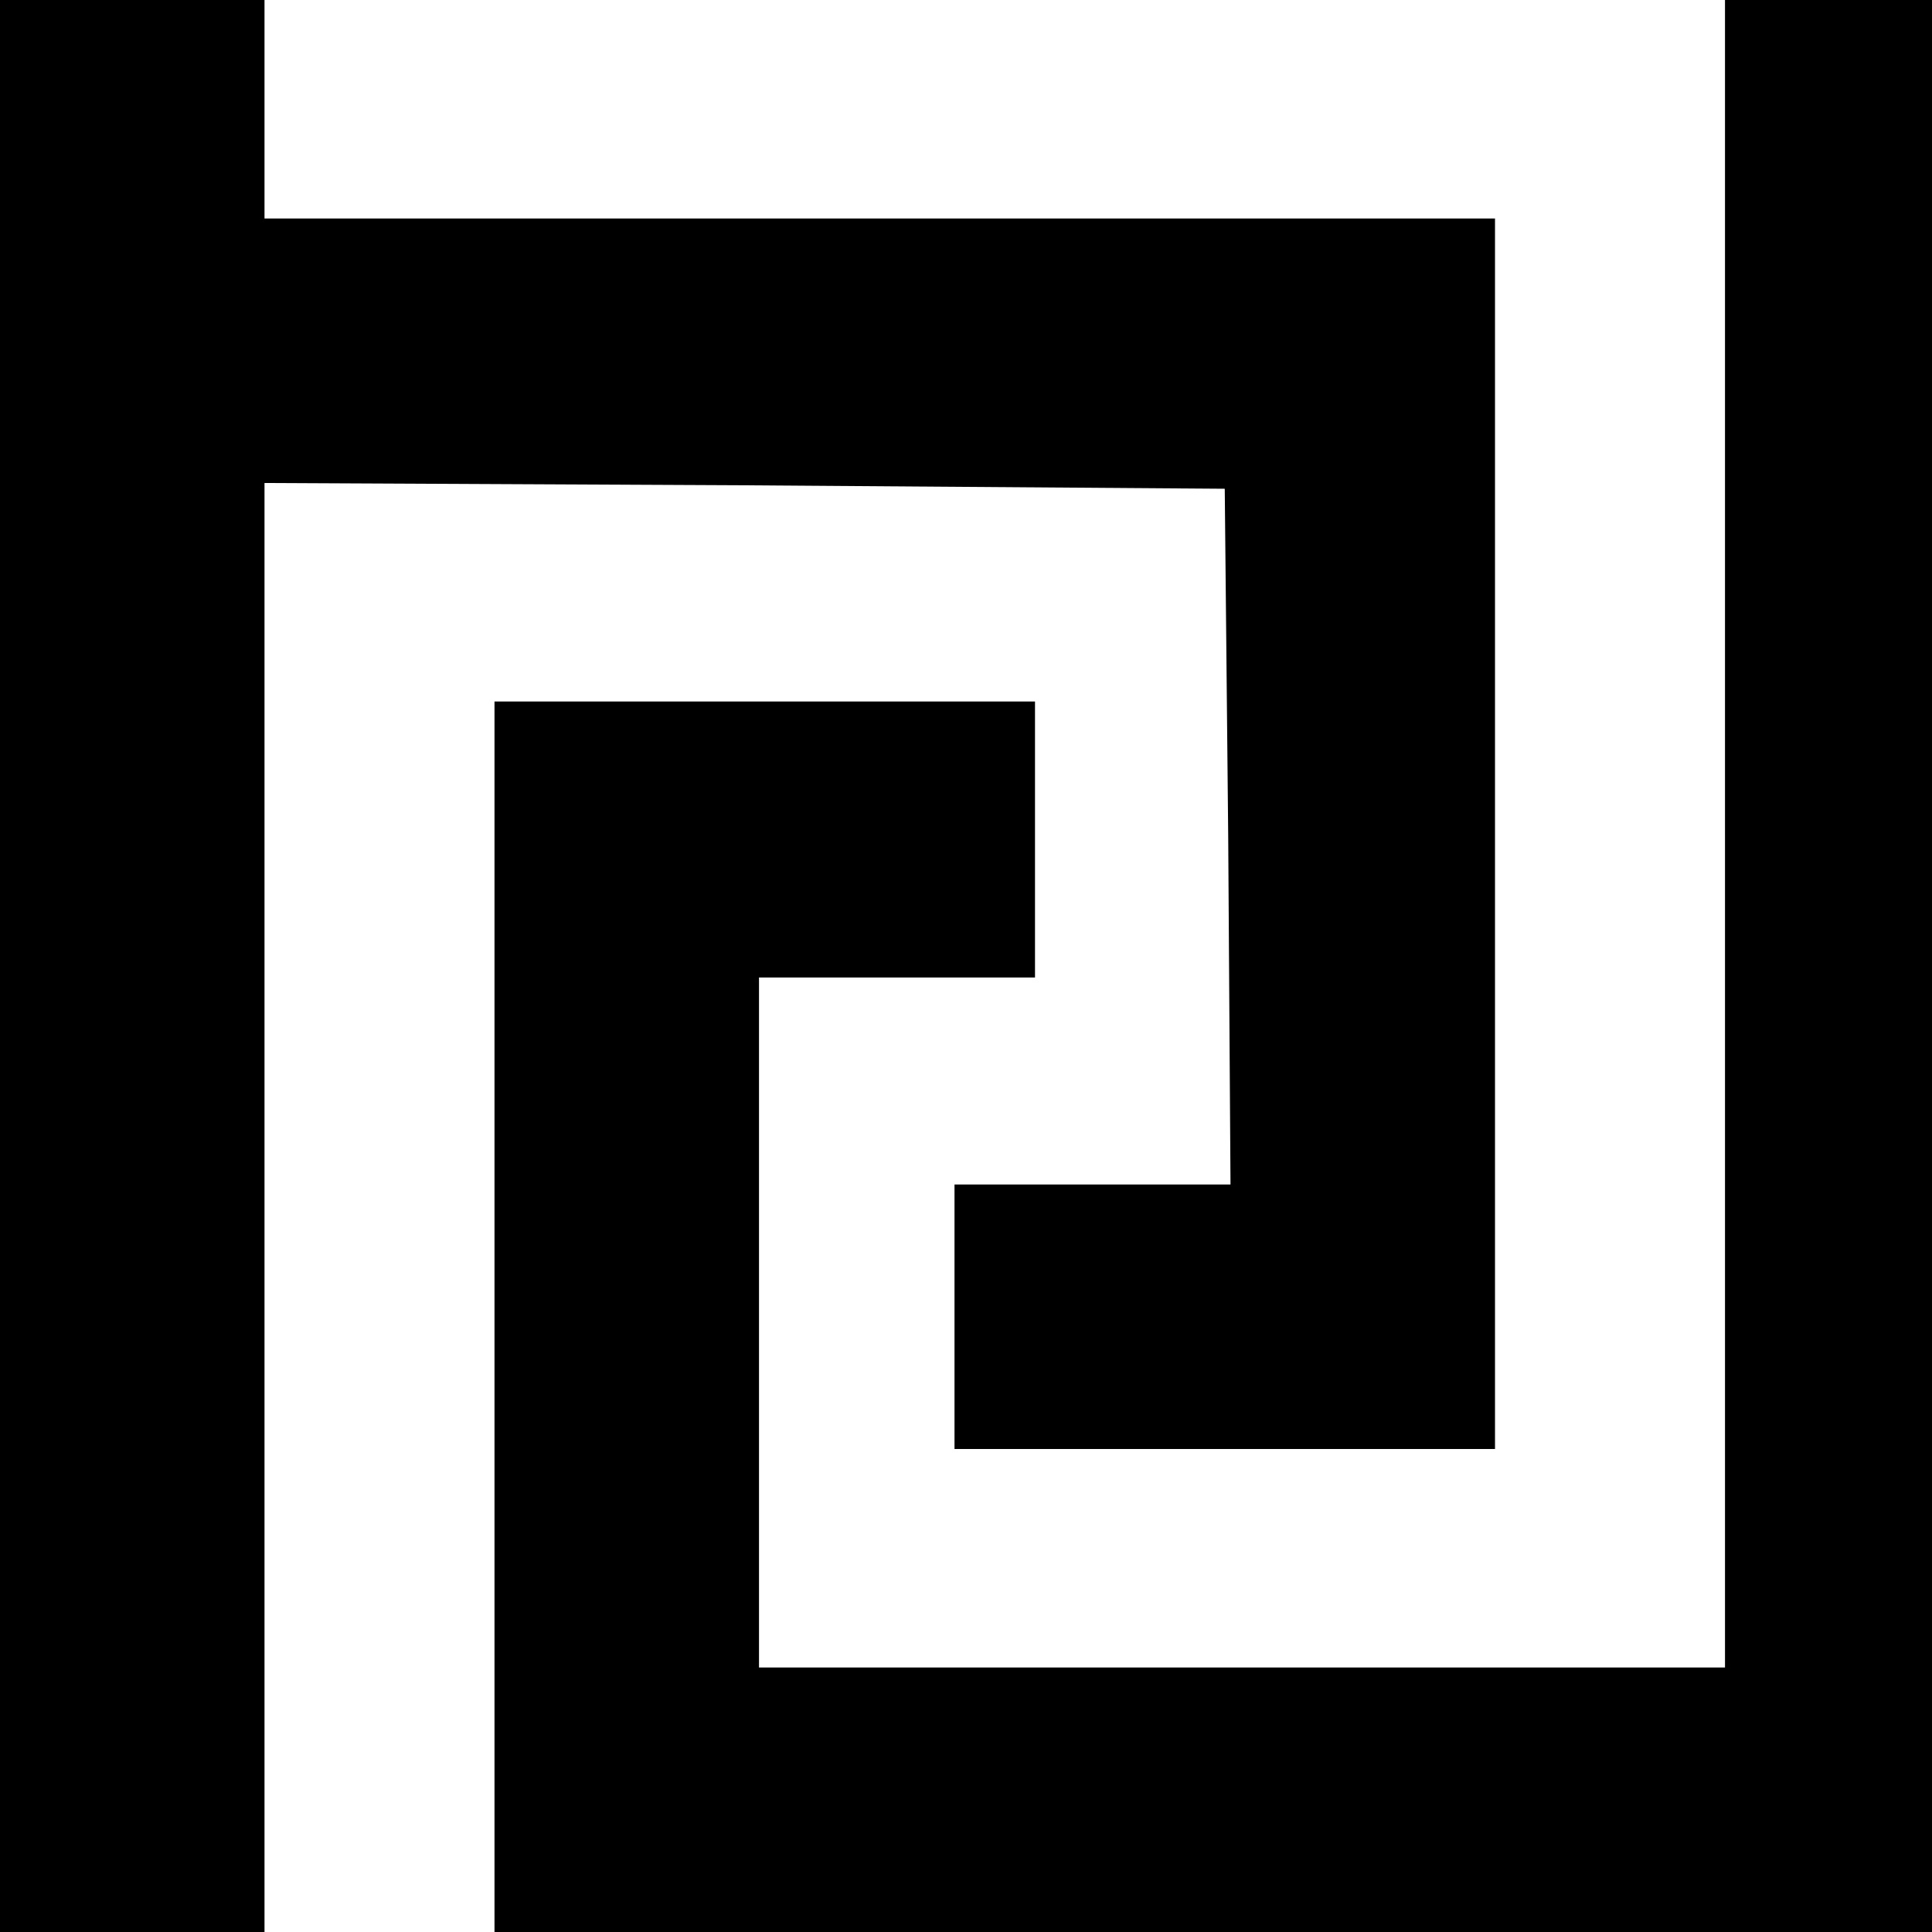 <?xml version="1.0" standalone="no"?>
<!DOCTYPE svg PUBLIC "-//W3C//DTD SVG 20010904//EN"
 "http://www.w3.org/TR/2001/REC-SVG-20010904/DTD/svg10.dtd">
<svg version="1.0" xmlns="http://www.w3.org/2000/svg"
 width="168pt" height="168pt" viewBox="0 0 168 168"
 preserveAspectRatio="xMidYMid meet">

<g transform="translate(0,168) scale(0.1,-0.1)"
fill="#000000" stroke="none">
<path d="M0 840 l0 -840 115 0 115 0 0 630 0 630 418 -2 417 -3 3 -302 2 -303
-120 0 -120 0 0 -115 0 -115 235 0 235 0 0 535 0 535 -535 0 -535 0 0 95 0 95
-115 0 -115 0 0 -840z"/>
<path d="M1500 955 l0 -725 -420 0 -420 0 0 300 0 300 120 0 120 0 0 120 0
120 -235 0 -235 0 0 -535 0 -535 650 0 650 0 0 840 0 840 -115 0 -115 0 0
-725z"/>
</g>
</svg>
